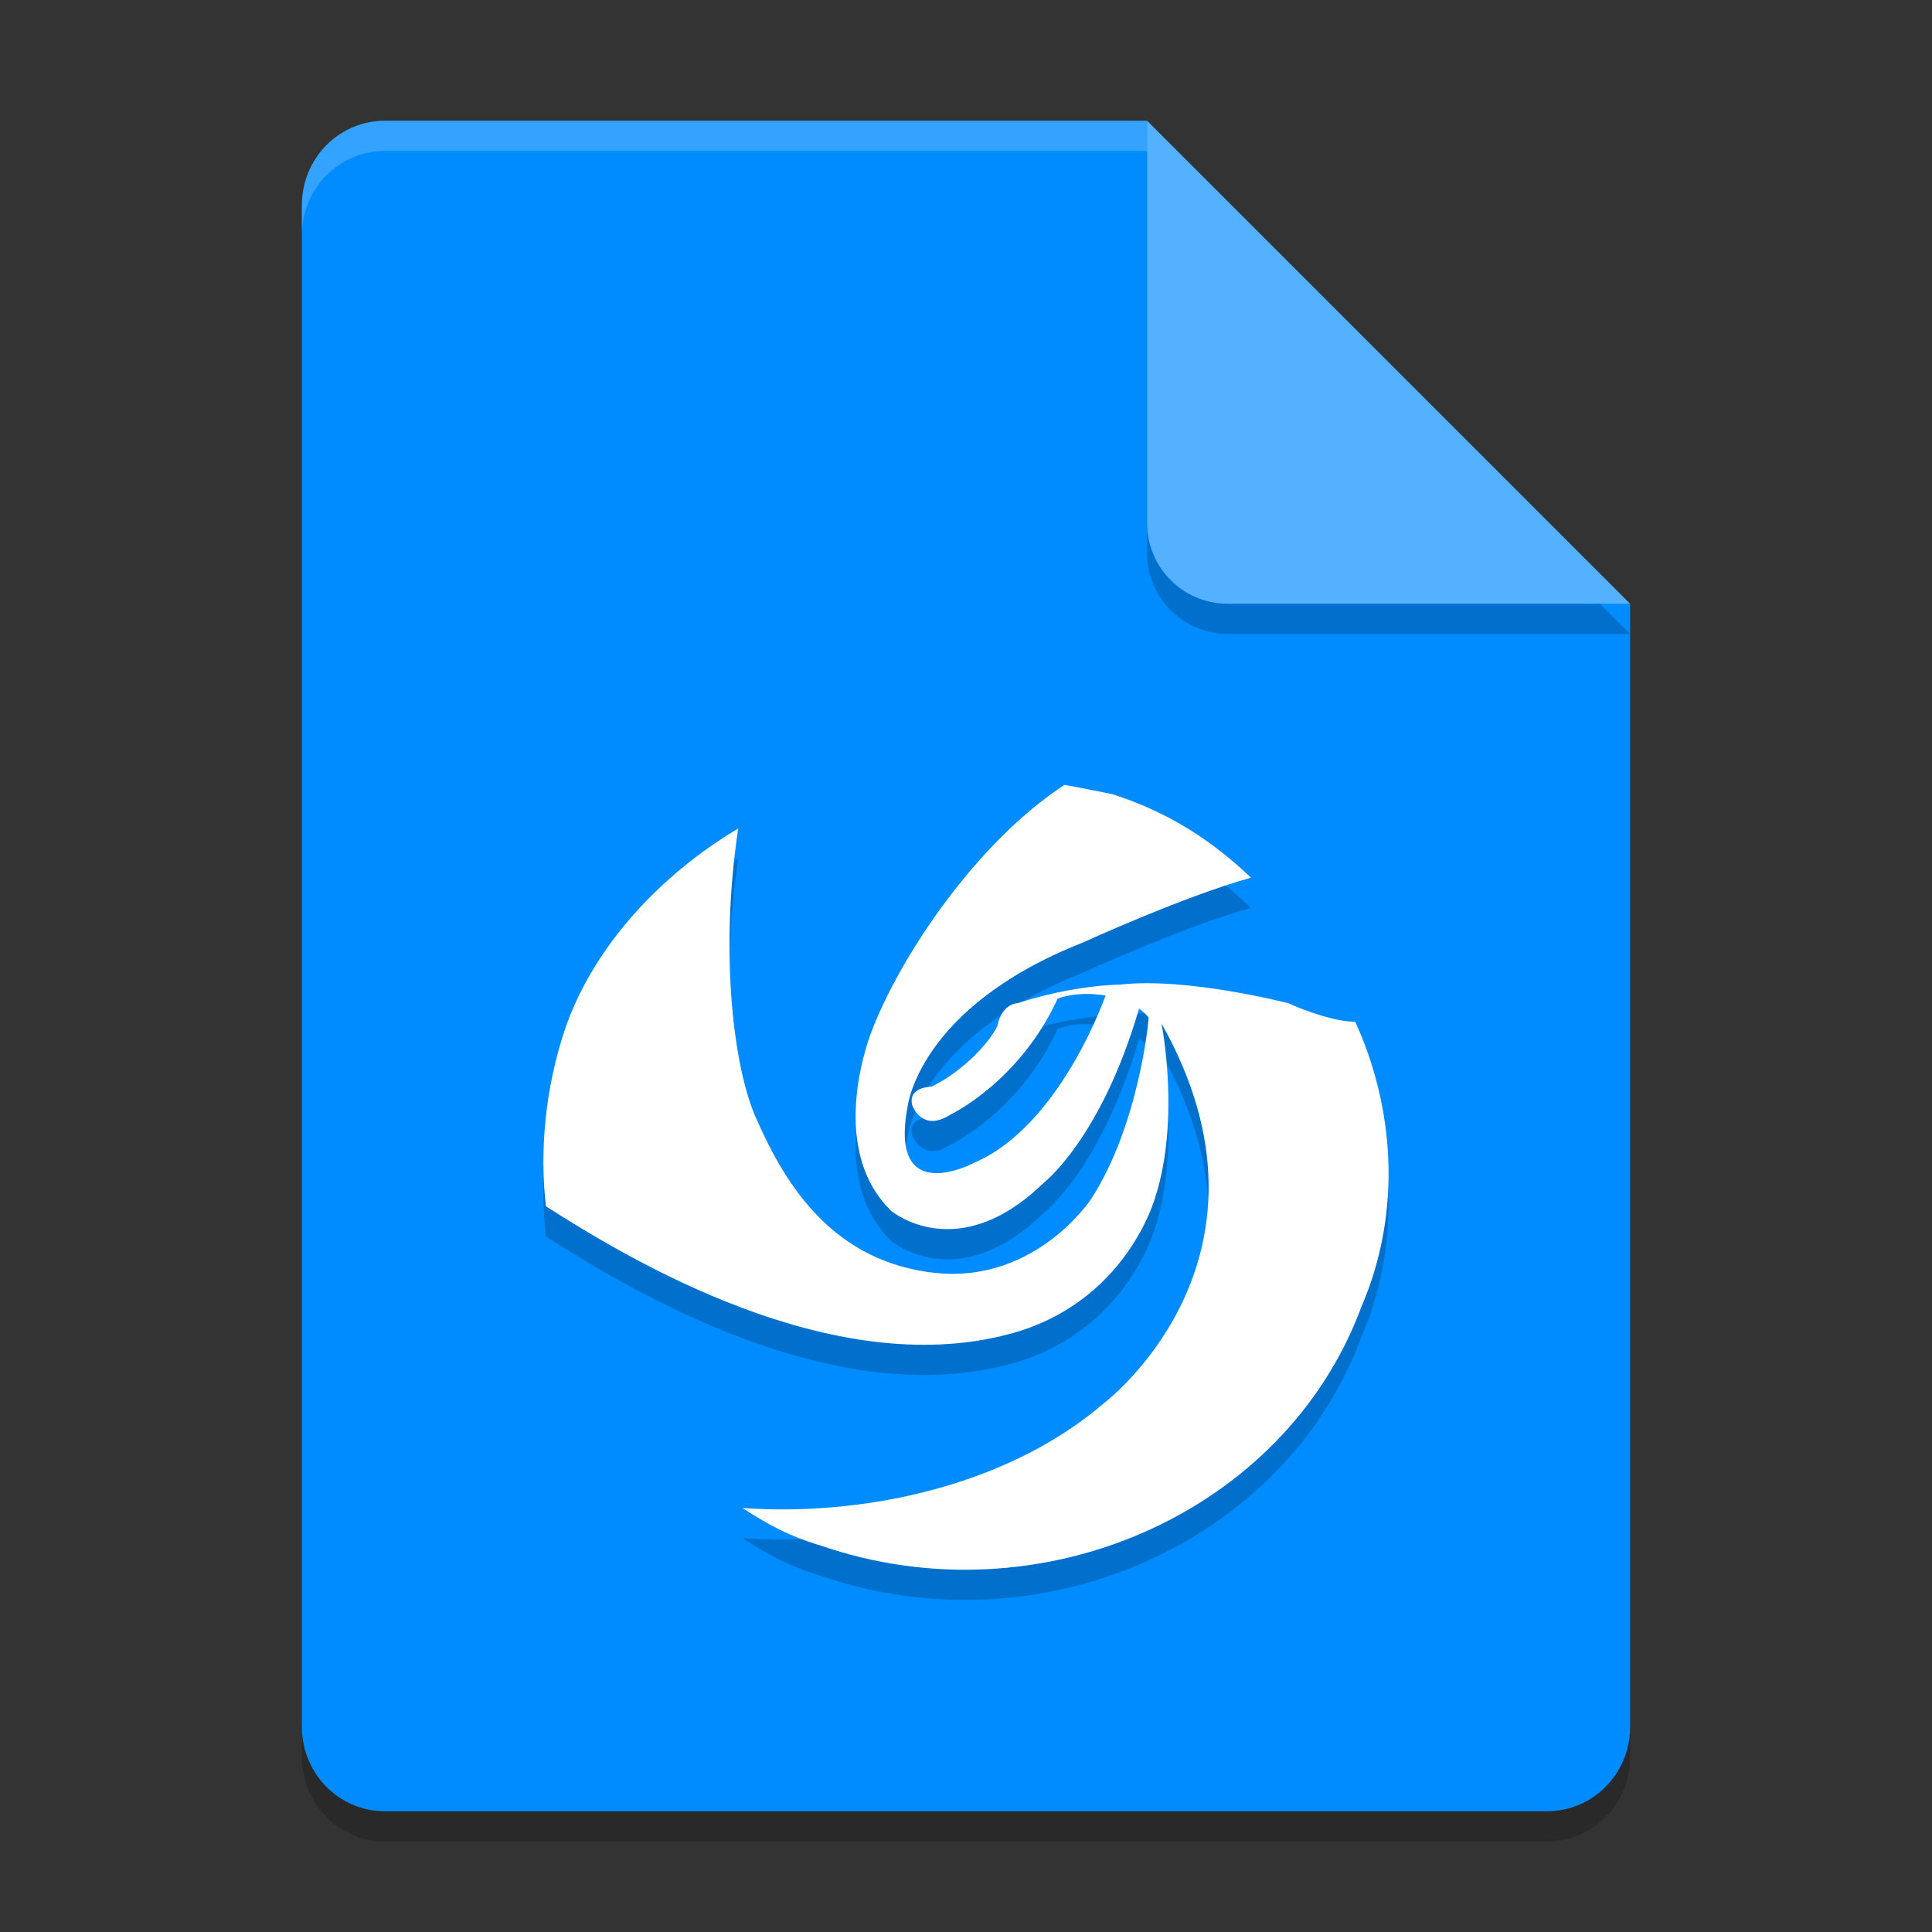 <svg xmlns="http://www.w3.org/2000/svg" width="64" height="64" version="1"><rect width="100%" height="100%" fill="#333333" stroke="none"/><defs>
<linearGradient id="ucPurpleBlue" x1="0%" y1="0%" x2="100%" y2="100%">
  <stop offset="0%" style="stop-color:#B794F4;stop-opacity:1"/>
  <stop offset="100%" style="stop-color:#4299E1;stop-opacity:1"/>
</linearGradient>
</defs>
 <path style="opacity:0.2" d="M 12.75,5 C 11.226,5 10,6.249 10,7.8 v 50.4 c 0,1.551 1.226,2.8 2.75,2.8 h 38.5 C 52.773,61 54,59.751 54,58.2 V 21 L 39.276,19.6 38,5 Z"/>
 <path style="fill:#008cff" d="M 12.75,4 C 11.226,4 10,5.249 10,6.8 v 50.4 c 0,1.551 1.226,2.8 2.75,2.8 h 38.5 C 52.773,60 54,58.751 54,57.2 V 20 L 39.276,18.6 38,4 Z"/>
 <path style="opacity:0.2" d="M 38,5 V 18.333 C 38,19.806 39.194,21 40.667,21 H 54 Z"/>
 <path style="fill:#54b1ff" d="M 38,4 V 17.333 C 38,18.806 39.194,20 40.667,20 H 54 Z"/>
 <path style="opacity:0.2;fill-rule:evenodd" d="m 27.128,52.184 c -0.951,-0.298 -1.585,-0.615 -2.535,-1.23 3.771,0.274 8.652,-0.615 11.98,-3.475 0,0 6.307,-4.766 1.902,-12.577 0,0 0.634,3.136 -0.203,5.75 0,0 -0.951,3.536 -4.881,4.551 -5.863,1.537 -12.518,-2.46 -15.307,-4.243 -0.212,-1.845 -0.025,-3.905 0.634,-5.873 0.951,-2.767 3.201,-5.135 5.736,-6.642 -0.634,4.213 -0.133,8.087 0.634,9.686 0.951,2.152 2.535,4.705 5.958,5.043 3.296,0.307 5.102,-2.46 5.102,-2.46 1.585,-2.46 1.902,-5.904 1.902,-5.996 -0.025,-0.086 -0.317,-0.307 -0.317,-0.307 -1.268,4.336 -3.169,5.781 -3.169,5.781 -2.852,2.767 -5.039,0.922 -5.039,0.922 -2.218,-2.152 -0.634,-5.996 -0.634,-5.996 0.951,-2.46 3.454,-6.211 6.37,-8.118 0.634,0.114 0.951,0.184 1.585,0.307 1.902,0.615 3.296,1.537 4.595,2.767 -2.218,0.615 -5.578,2.152 -5.578,2.152 -5.451,2.152 -5.8,5.443 -5.8,5.443 -0.634,3.382 2.218,1.845 2.218,1.845 2.852,-1.23 4.342,-5.535 4.342,-5.535 -0.951,-0.163 -1.585,0.098 -1.585,0.098 -1.268,2.767 -3.55,3.844 -3.55,3.844 -0.951,0.615 -1.268,-0.307 -1.268,-0.307 -0.158,-0.615 0.634,-0.615 0.634,-0.615 1.268,-0.615 2.218,-1.845 2.218,-2.152 0.187,-0.615 0.634,-0.615 0.634,-0.615 1.902,-0.615 3.391,-0.615 3.391,-0.615 2.218,-0.255 5.578,0.615 5.578,0.615 0.634,0.286 1.585,0.615 2.218,0.615 1.268,2.767 1.585,6.242 0.206,9.44 -2.535,6.857 -10.68,10.424 -17.938,7.903 z"/>
 <path style="fill:#ffffff;fill-rule:evenodd" d="m 27.128,51.184 c -0.951,-0.298 -1.585,-0.615 -2.535,-1.23 3.771,0.274 8.652,-0.615 11.98,-3.475 0,0 6.307,-4.766 1.902,-12.577 0,0 0.634,3.136 -0.203,5.75 0,0 -0.951,3.536 -4.881,4.551 -5.863,1.537 -12.518,-2.46 -15.307,-4.243 -0.212,-1.845 -0.025,-3.905 0.634,-5.873 0.951,-2.767 3.201,-5.135 5.736,-6.642 -0.634,4.213 -0.133,8.087 0.634,9.686 0.951,2.152 2.535,4.705 5.958,5.043 3.296,0.307 5.102,-2.46 5.102,-2.46 1.585,-2.46 1.902,-5.904 1.902,-5.996 -0.025,-0.086 -0.317,-0.307 -0.317,-0.307 -1.268,4.336 -3.169,5.781 -3.169,5.781 -2.852,2.767 -5.039,0.922 -5.039,0.922 -2.218,-2.152 -0.634,-5.996 -0.634,-5.996 0.951,-2.46 3.454,-6.211 6.37,-8.118 0.634,0.114 0.951,0.184 1.585,0.307 1.902,0.615 3.296,1.537 4.595,2.767 -2.218,0.615 -5.578,2.152 -5.578,2.152 -5.451,2.152 -5.8,5.443 -5.8,5.443 -0.634,3.382 2.218,1.845 2.218,1.845 2.852,-1.23 4.342,-5.535 4.342,-5.535 -0.951,-0.163 -1.585,0.098 -1.585,0.098 -1.268,2.767 -3.55,3.844 -3.55,3.844 -0.951,0.615 -1.268,-0.307 -1.268,-0.307 -0.158,-0.615 0.634,-0.615 0.634,-0.615 1.268,-0.615 2.218,-1.845 2.218,-2.152 0.187,-0.615 0.634,-0.615 0.634,-0.615 1.902,-0.615 3.391,-0.615 3.391,-0.615 2.218,-0.255 5.578,0.615 5.578,0.615 0.634,0.286 1.585,0.615 2.218,0.615 1.268,2.767 1.585,6.242 0.206,9.44 -2.535,6.857 -10.68,10.424 -17.938,7.903 z"/>
 <path style="opacity:0.2;fill:#ffffff" d="M 12.75 4 C 11.226 4 10 5.25 10 6.801 L 10 7.801 C 10 6.25 11.226 5 12.75 5 L 38 5 L 38 4 L 12.75 4 z"/>
</svg>
